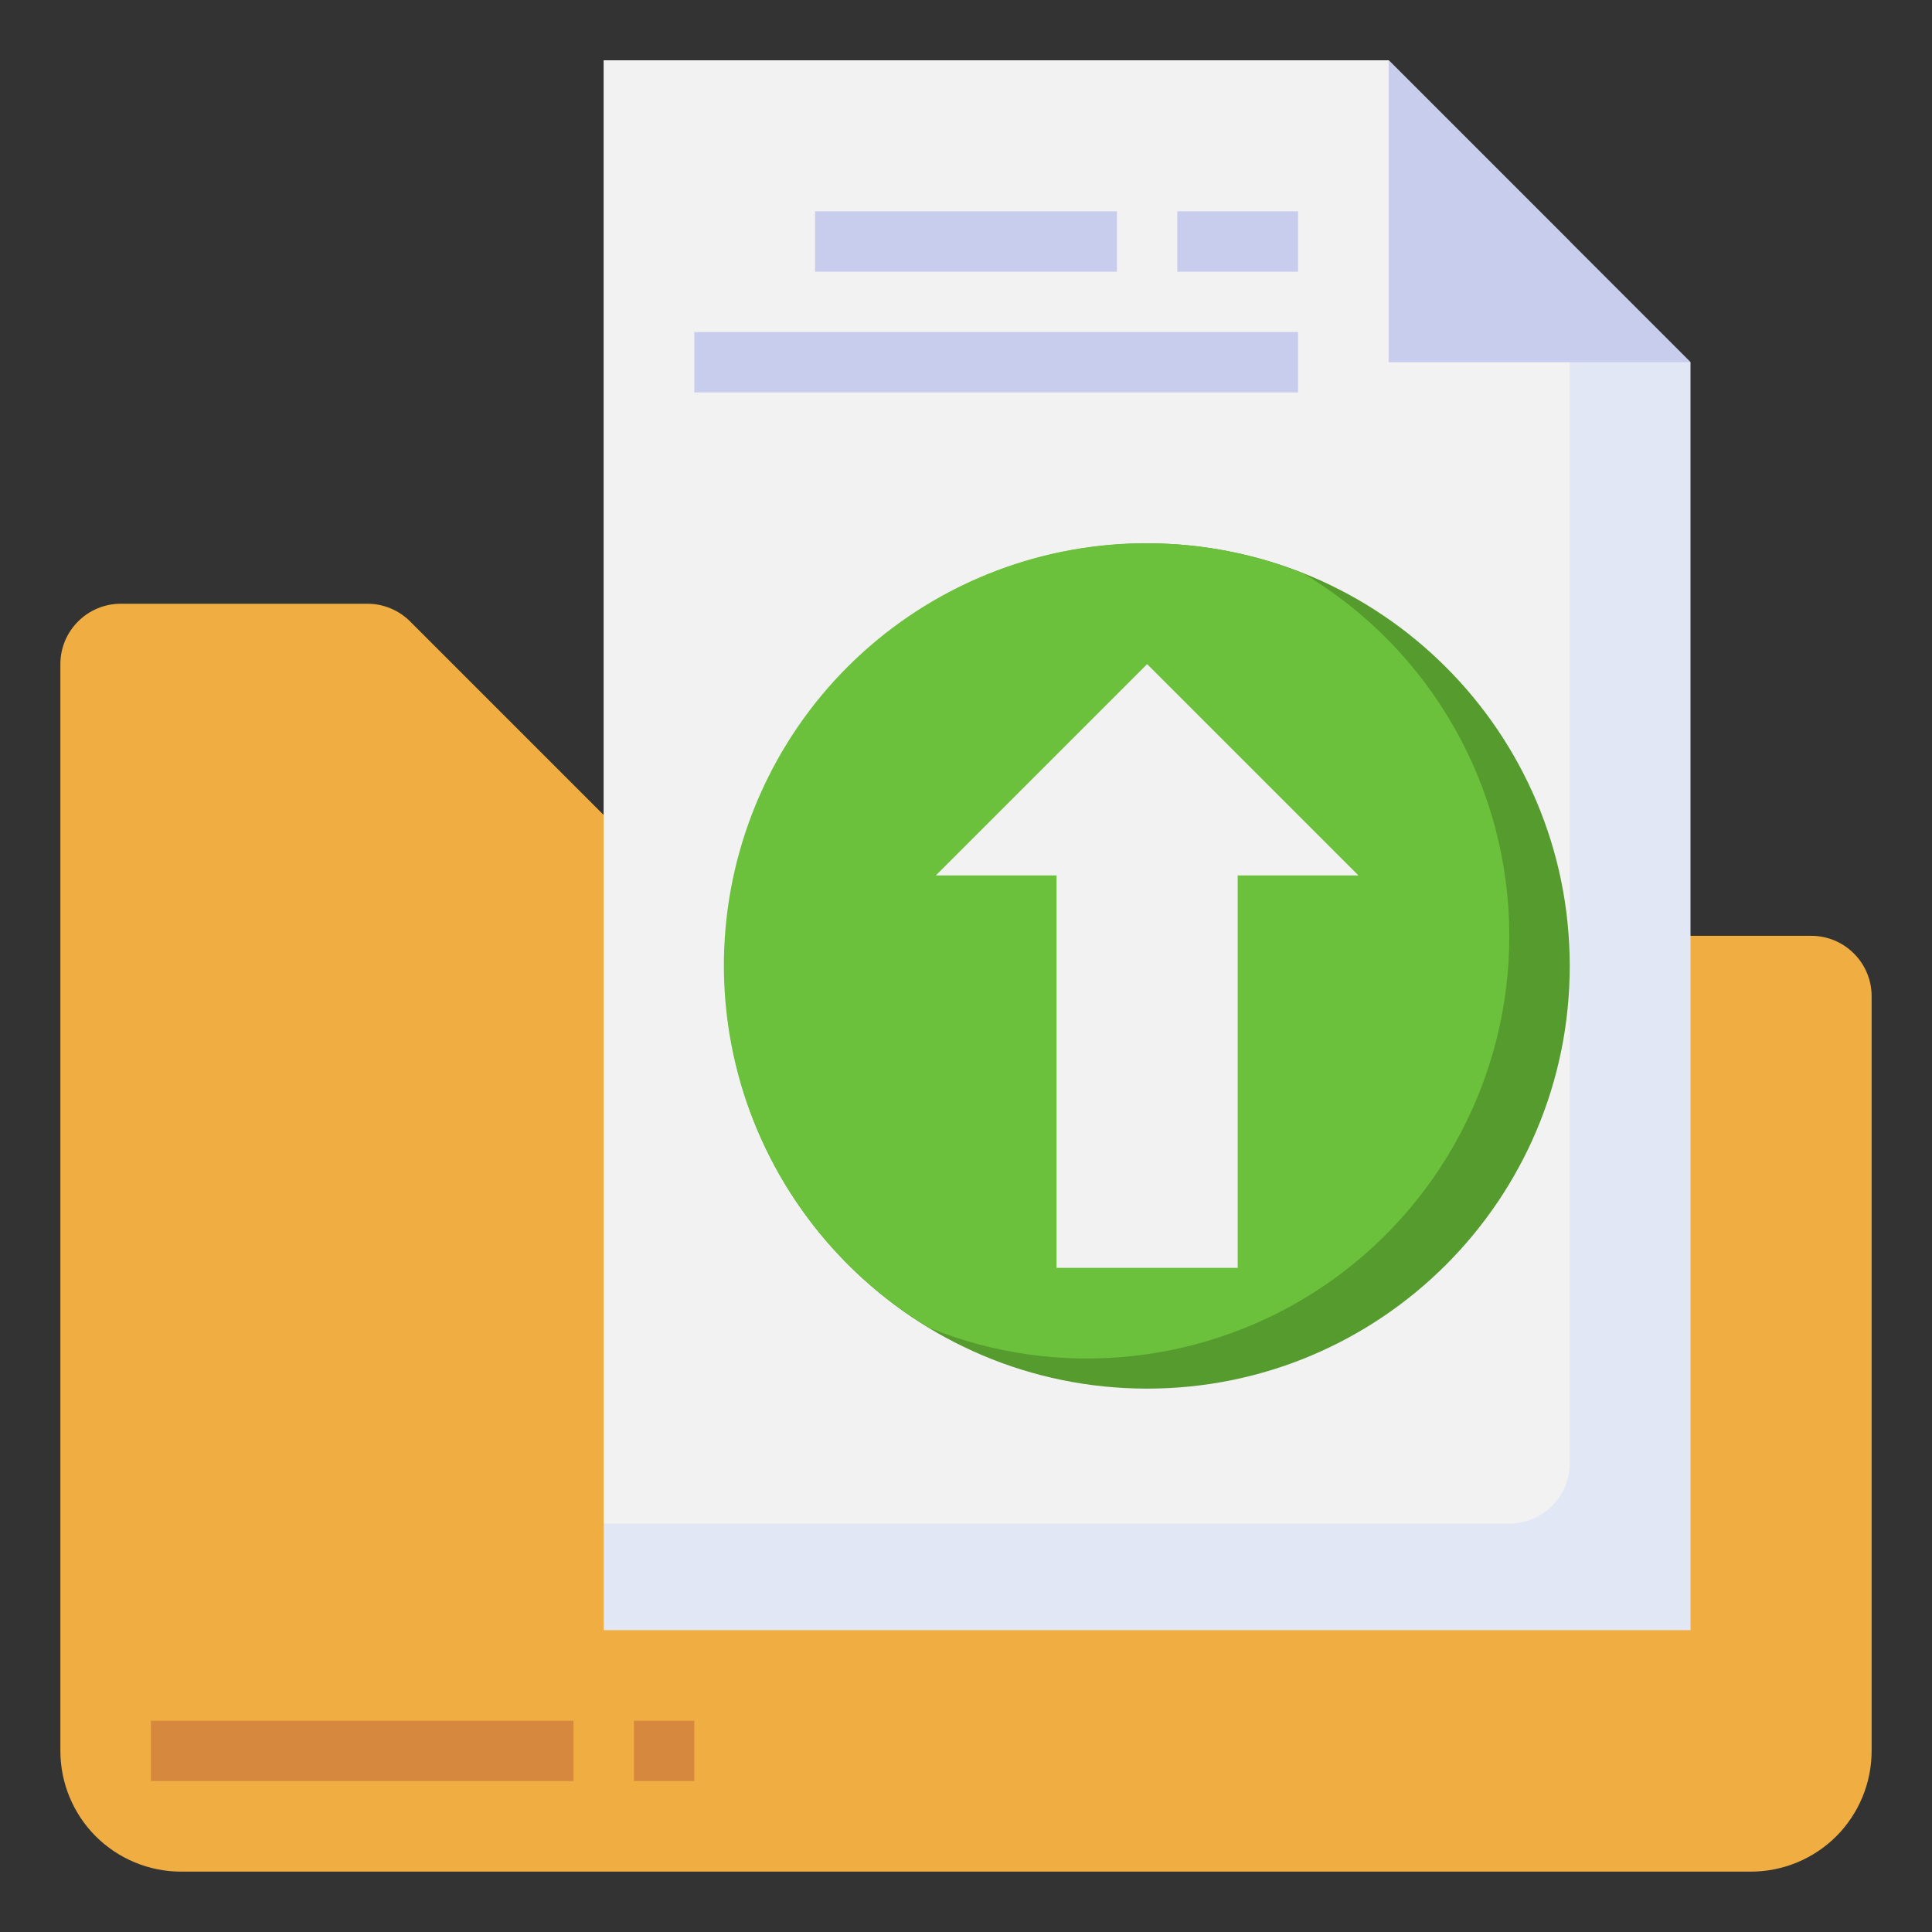 <svg width="24" height="24" viewBox="0 0 24 24" fill="none" xmlns="http://www.w3.org/2000/svg">
<rect x="0" y="0" width="24" height="24" fill="#333333" stroke="none"/>
<g clip-path="url(#clip0_444_1882)">
<path d="M9 11.625H22.5C22.699 11.625 22.89 11.704 23.03 11.845C23.171 11.985 23.25 12.176 23.25 12.375V21.75C23.25 22.148 23.092 22.529 22.811 22.811C22.529 23.092 22.148 23.25 21.75 23.25H2.25C1.852 23.25 1.471 23.092 1.189 22.811C0.908 22.529 0.75 22.148 0.75 21.75V8.25C0.75 8.051 0.829 7.86 0.97 7.72C1.11 7.579 1.301 7.5 1.5 7.5H4.564C4.763 7.5 4.954 7.579 5.095 7.72L9 11.625Z" fill="#F0AE42"/>
<path d="M21 4.5V20.25H7.5V0.75H17.25L21 4.5Z" fill="#E2E7F6"/>
<path d="M19.5 18.176V3L17.25 0.75H7.5V18.926H18.75C18.949 18.926 19.14 18.847 19.28 18.707C19.421 18.566 19.5 18.375 19.5 18.176Z" fill="#F2F2F2"/>
<path d="M17.25 0.75V4.5H21" fill="#C8CDED"/>
<path d="M14.25 17.25C17.149 17.25 19.5 14.899 19.5 12C19.5 9.101 17.149 6.75 14.25 6.75C11.351 6.75 9 9.101 9 12C9 14.899 11.351 17.25 14.25 17.25Z" fill="#559B2D"/>
<path d="M18.749 11.625C18.749 10.719 18.514 9.829 18.067 9.041C17.62 8.252 16.976 7.594 16.199 7.128C14.974 6.635 13.607 6.621 12.373 7.091C11.138 7.56 10.126 8.478 9.539 9.662C8.952 10.845 8.833 12.206 9.205 13.473C9.578 14.74 10.415 15.82 11.549 16.497C12.345 16.818 13.208 16.938 14.061 16.846C14.915 16.755 15.733 16.456 16.444 15.975C17.155 15.494 17.736 14.846 18.138 14.088C18.54 13.329 18.75 12.484 18.749 11.625Z" fill="#6BC13B"/>
<path d="M11.625 10.875L14.25 8.25L16.875 10.875H15.375V15.75H13.125V10.875H11.625Z" fill="#F2F2F2"/>
<path d="M1.875 21.375H7.125V22.125H1.875V21.375Z" fill="#D5883E"/>
<path d="M7.875 21.375H8.625V22.125H7.875V21.375Z" fill="#D5883E"/>
<path d="M10.125 2.625H13.875V3.375H10.125V2.625Z" fill="#C8CDED"/>
<path d="M14.625 2.625H16.125V3.375H14.625V2.625Z" fill="#C8CDED"/>
<path d="M8.625 4.125H16.125V4.875H8.625V4.125Z" fill="#C8CDED"/>
</g>
<defs>
<clipPath id="clip0_444_1882">
<rect width="24" height="24" fill="white"/>
</clipPath>
</defs>
</svg>
